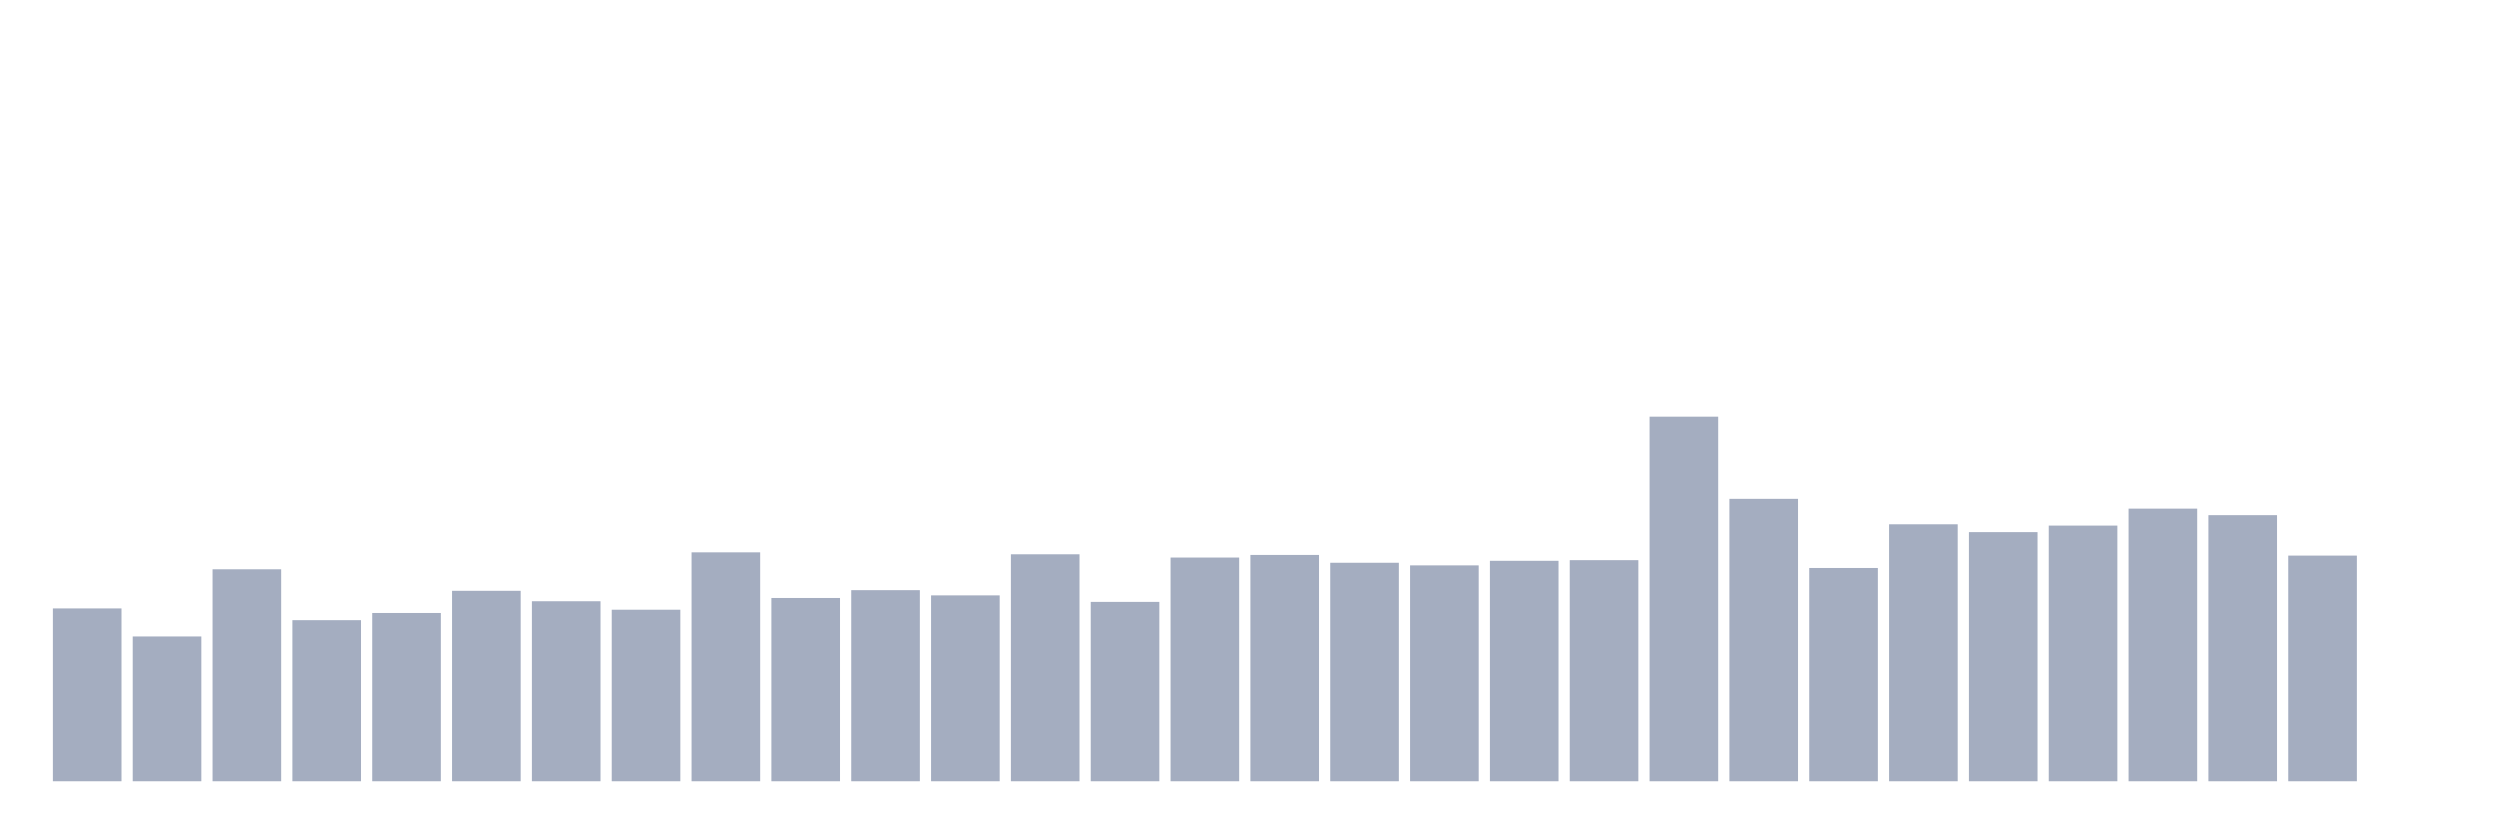 <svg xmlns="http://www.w3.org/2000/svg" viewBox="0 0 480 160"><g transform="translate(10,10)"><rect class="bar" x="0.153" width="13.175" y="106.816" height="33.184" fill="rgb(164,173,192)"></rect><rect class="bar" x="15.482" width="13.175" y="112.2" height="27.8" fill="rgb(164,173,192)"></rect><rect class="bar" x="30.81" width="13.175" y="99.302" height="40.698" fill="rgb(164,173,192)"></rect><rect class="bar" x="46.138" width="13.175" y="109.07" height="30.93" fill="rgb(164,173,192)"></rect><rect class="bar" x="61.466" width="13.175" y="107.692" height="32.308" fill="rgb(164,173,192)"></rect><rect class="bar" x="76.794" width="13.175" y="103.435" height="36.565" fill="rgb(164,173,192)"></rect><rect class="bar" x="92.123" width="13.175" y="105.438" height="34.562" fill="rgb(164,173,192)"></rect><rect class="bar" x="107.451" width="13.175" y="107.066" height="32.934" fill="rgb(164,173,192)"></rect><rect class="bar" x="122.779" width="13.175" y="96.047" height="43.953" fill="rgb(164,173,192)"></rect><rect class="bar" x="138.107" width="13.175" y="104.812" height="35.188" fill="rgb(164,173,192)"></rect><rect class="bar" x="153.436" width="13.175" y="103.309" height="36.691" fill="rgb(164,173,192)"></rect><rect class="bar" x="168.764" width="13.175" y="104.311" height="35.689" fill="rgb(164,173,192)"></rect><rect class="bar" x="184.092" width="13.175" y="96.422" height="43.578" fill="rgb(164,173,192)"></rect><rect class="bar" x="199.42" width="13.175" y="105.564" height="34.436" fill="rgb(164,173,192)"></rect><rect class="bar" x="214.748" width="13.175" y="97.048" height="42.952" fill="rgb(164,173,192)"></rect><rect class="bar" x="230.077" width="13.175" y="96.547" height="43.453" fill="rgb(164,173,192)"></rect><rect class="bar" x="245.405" width="13.175" y="98.05" height="41.95" fill="rgb(164,173,192)"></rect><rect class="bar" x="260.733" width="13.175" y="98.551" height="41.449" fill="rgb(164,173,192)"></rect><rect class="bar" x="276.061" width="13.175" y="97.674" height="42.326" fill="rgb(164,173,192)"></rect><rect class="bar" x="291.39" width="13.175" y="97.549" height="42.451" fill="rgb(164,173,192)"></rect><rect class="bar" x="306.718" width="13.175" y="70" height="70" fill="rgb(164,173,192)"></rect><rect class="bar" x="322.046" width="13.175" y="85.778" height="54.222" fill="rgb(164,173,192)"></rect><rect class="bar" x="337.374" width="13.175" y="99.052" height="40.948" fill="rgb(164,173,192)"></rect><rect class="bar" x="352.702" width="13.175" y="90.662" height="49.338" fill="rgb(164,173,192)"></rect><rect class="bar" x="368.031" width="13.175" y="92.165" height="47.835" fill="rgb(164,173,192)"></rect><rect class="bar" x="383.359" width="13.175" y="90.912" height="49.088" fill="rgb(164,173,192)"></rect><rect class="bar" x="398.687" width="13.175" y="87.657" height="52.343" fill="rgb(164,173,192)"></rect><rect class="bar" x="414.015" width="13.175" y="88.909" height="51.091" fill="rgb(164,173,192)"></rect><rect class="bar" x="429.344" width="13.175" y="96.673" height="43.327" fill="rgb(164,173,192)"></rect><rect class="bar" x="444.672" width="13.175" y="140" height="0" fill="rgb(164,173,192)"></rect></g></svg>